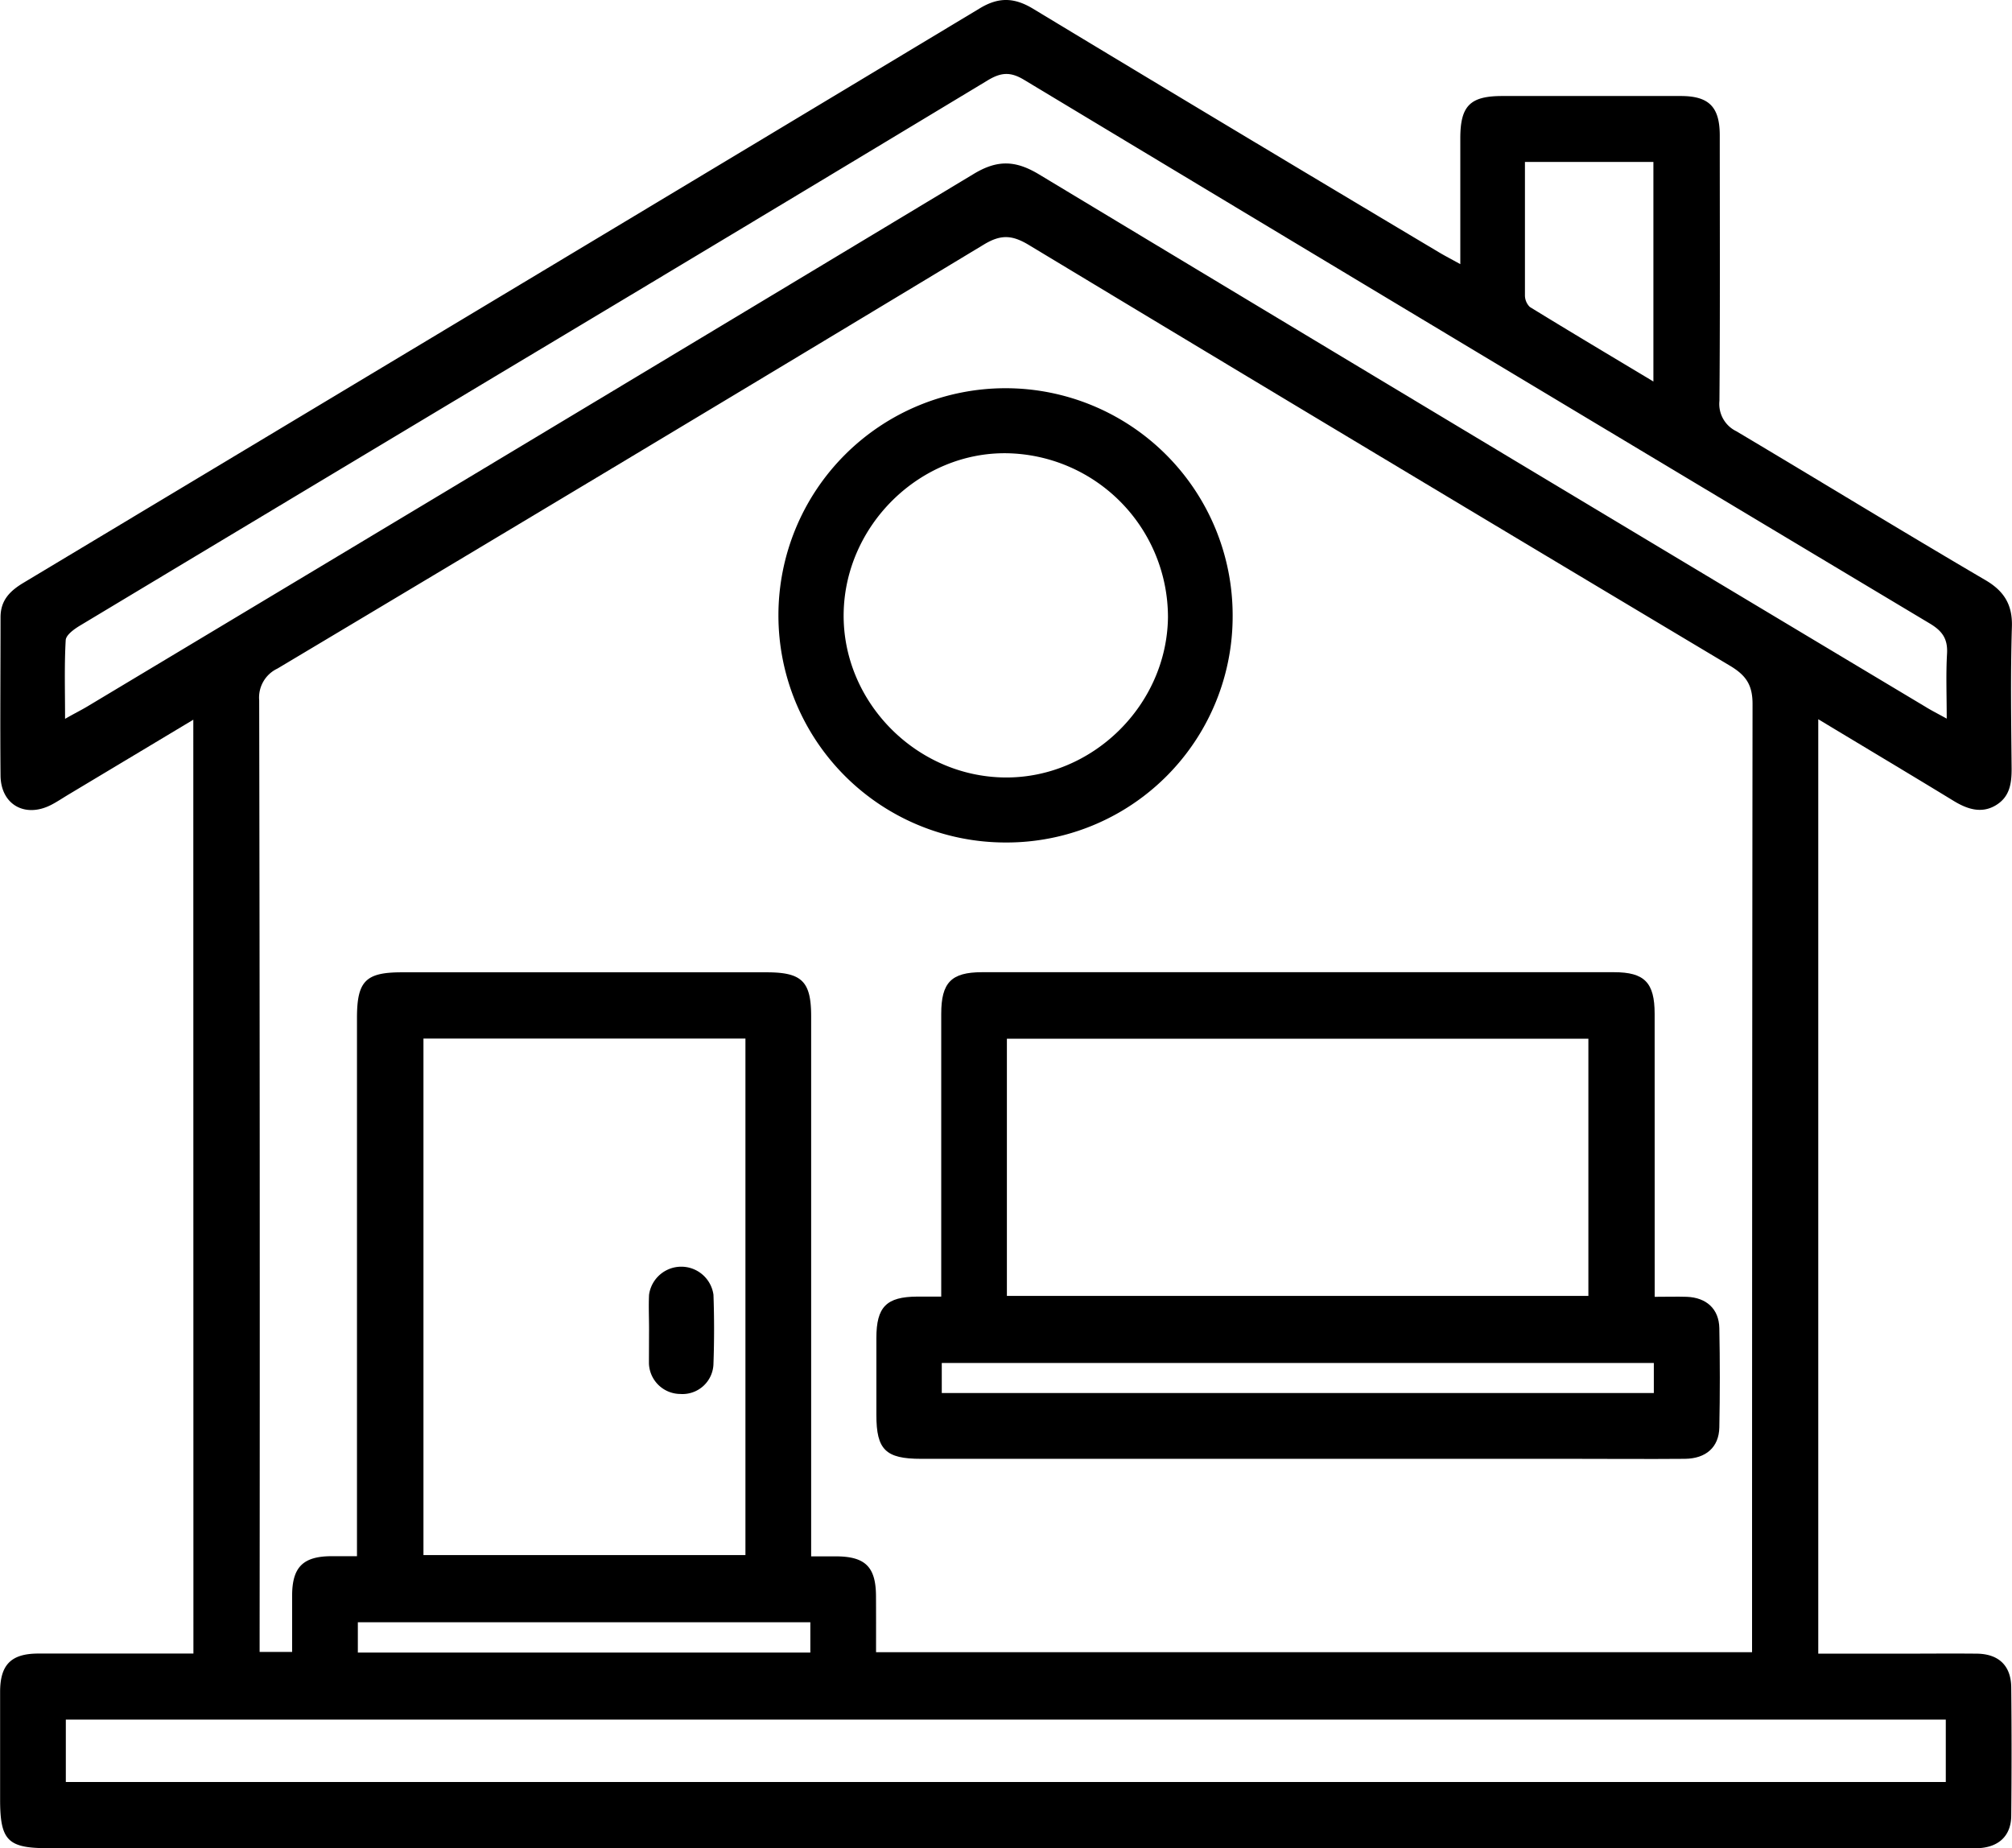 <svg xmlns="http://www.w3.org/2000/svg" viewBox="0 0 371.37 341.14"><g id="Camada_2" data-name="Camada 2"><g id="Camada_1-2" data-name="Camada 1"><path d="M35.68,132.83l-23,13.79c-1.07.64-2.1,1.34-3.2,1.91-4.82,2.5-9.33,0-9.38-5.4-.09-9.73,0-19.47,0-29.2,0-3.2,1.79-4.91,4.3-6.41Q45,83.15,85.72,58.7,133.3,30.14,180.86,1.53c3.44-2.08,6.3-2,9.68,0q37.41,22.6,75,45c1.13.68,2.31,1.28,4,2.22,0-8.11,0-15.66,0-23.22,0-6,1.8-7.81,7.75-7.81q16.47,0,32.94,0c5.2,0,7.19,2,7.2,7.25,0,16.34.07,32.68-.06,49a5.59,5.59,0,0,0,3.12,5.62C335.8,88.7,351,98,366.35,107c3.47,2,5.15,4.52,5,8.71-.27,8.73-.13,17.46-.05,26.2,0,2.77-.37,5.23-3,6.76s-5.24.64-7.69-.85c-8.19-5-16.39-9.88-25-15.08V305.2h15.11c4.74,0,9.48-.05,14.22,0,4,.07,6.26,2.23,6.29,6.25q.12,11.79,0,23.58c0,3.78-2.3,5.9-6.11,6.07-.87,0-1.75,0-2.62,0H8.85c-7.43,0-8.83-1.42-8.83-9,0-6.61,0-13.22,0-19.83,0-5,2-7.07,7-7.09,9.47,0,18.94,0,28.68,0Zm126,172.1H323.39v-4.35q0-85.32.09-170.66c0-3.49-1.19-5.25-4.08-7q-64.81-38.7-129.47-77.69c-3.09-1.87-5.18-2-8.31-.11Q116.51,84.42,51.21,123.39a5.91,5.91,0,0,0-3.37,5.86Q48,215.14,47.92,301v3.88h6c0-3.65,0-7,0-10.37,0-5.26,2-7.25,7.15-7.3h4.82V187.89c0-6.82,1.59-8.44,8.26-8.44h67.36c6.51,0,8.21,1.68,8.21,8.12v99.67h4.51c5.49,0,7.44,1.94,7.46,7.36C161.71,298,161.7,301.31,161.7,304.93ZM137.59,191.68H78.16V287h59.43Zm221.73-59.05c0-4.37-.16-8.19.06-12,.15-2.71-.85-4.16-3.19-5.56Q272.51,65,189,14.72c-2.54-1.53-4.28-1.35-6.71.12Q137.15,42.07,92,69.1,53.37,92.26,14.78,115.45c-1.07.64-2.59,1.73-2.65,2.68-.27,4.66-.12,9.33-.12,14.54,1.74-1,2.93-1.58,4.07-2.26Q98,81.3,179.74,32.09c4.36-2.63,7.69-2.51,12,.07q81.74,49.26,163.63,98.27C356.46,131.11,357.64,131.7,359.32,132.63ZM12.15,328.89h347V317.37h-347Zm269.32-299c0,8.4,0,16.47,0,24.55a3,3,0,0,0,.9,2.21c7.46,4.59,15,9.07,22.81,13.76V29.89ZM66.05,305h83.52V299.4H66.05Z"/><path d="M305.42,239.34c2.24,0,4.09-.06,5.93,0,3.62.14,5.93,2.24,6,5.77q.18,9.16,0,18.33c-.07,3.65-2.46,5.76-6.35,5.8-6.86.06-13.72,0-20.58,0H170c-6.53,0-8.24-1.68-8.24-8.08q0-7.11,0-14.21c0-5.76,1.85-7.62,7.55-7.65h4.42V235q0-23.94,0-47.88c0-5.78,1.85-7.68,7.5-7.69H297.91c5.64,0,7.5,1.92,7.5,7.69C305.42,204.35,305.42,221.55,305.42,239.34Zm-12.24-.17V191.71H185.85v47.46Zm12.08,12.38H173.83v5.55H305.26Z"/><path d="M185.52,155.49a41.92,41.92,0,1,1,42-41.88A41.73,41.73,0,0,1,185.52,155.49Zm-.07-12c16.15.17,29.91-13.31,30.13-29.52a30.27,30.27,0,0,0-29.73-30.32c-16.08-.24-29.87,13.28-30.13,29.53S169,143.31,185.45,143.49Z"/><path d="M119.8,245.31c0-2.12-.1-4.24,0-6.34a6,6,0,0,1,11.89,0c.15,4.22.15,8.46,0,12.68a5.72,5.72,0,0,1-6.14,5.62,5.83,5.83,0,0,1-5.77-5.63c0-.25,0-.5,0-.75C119.79,249,119.79,247.17,119.8,245.31Z"/></g></g></svg>